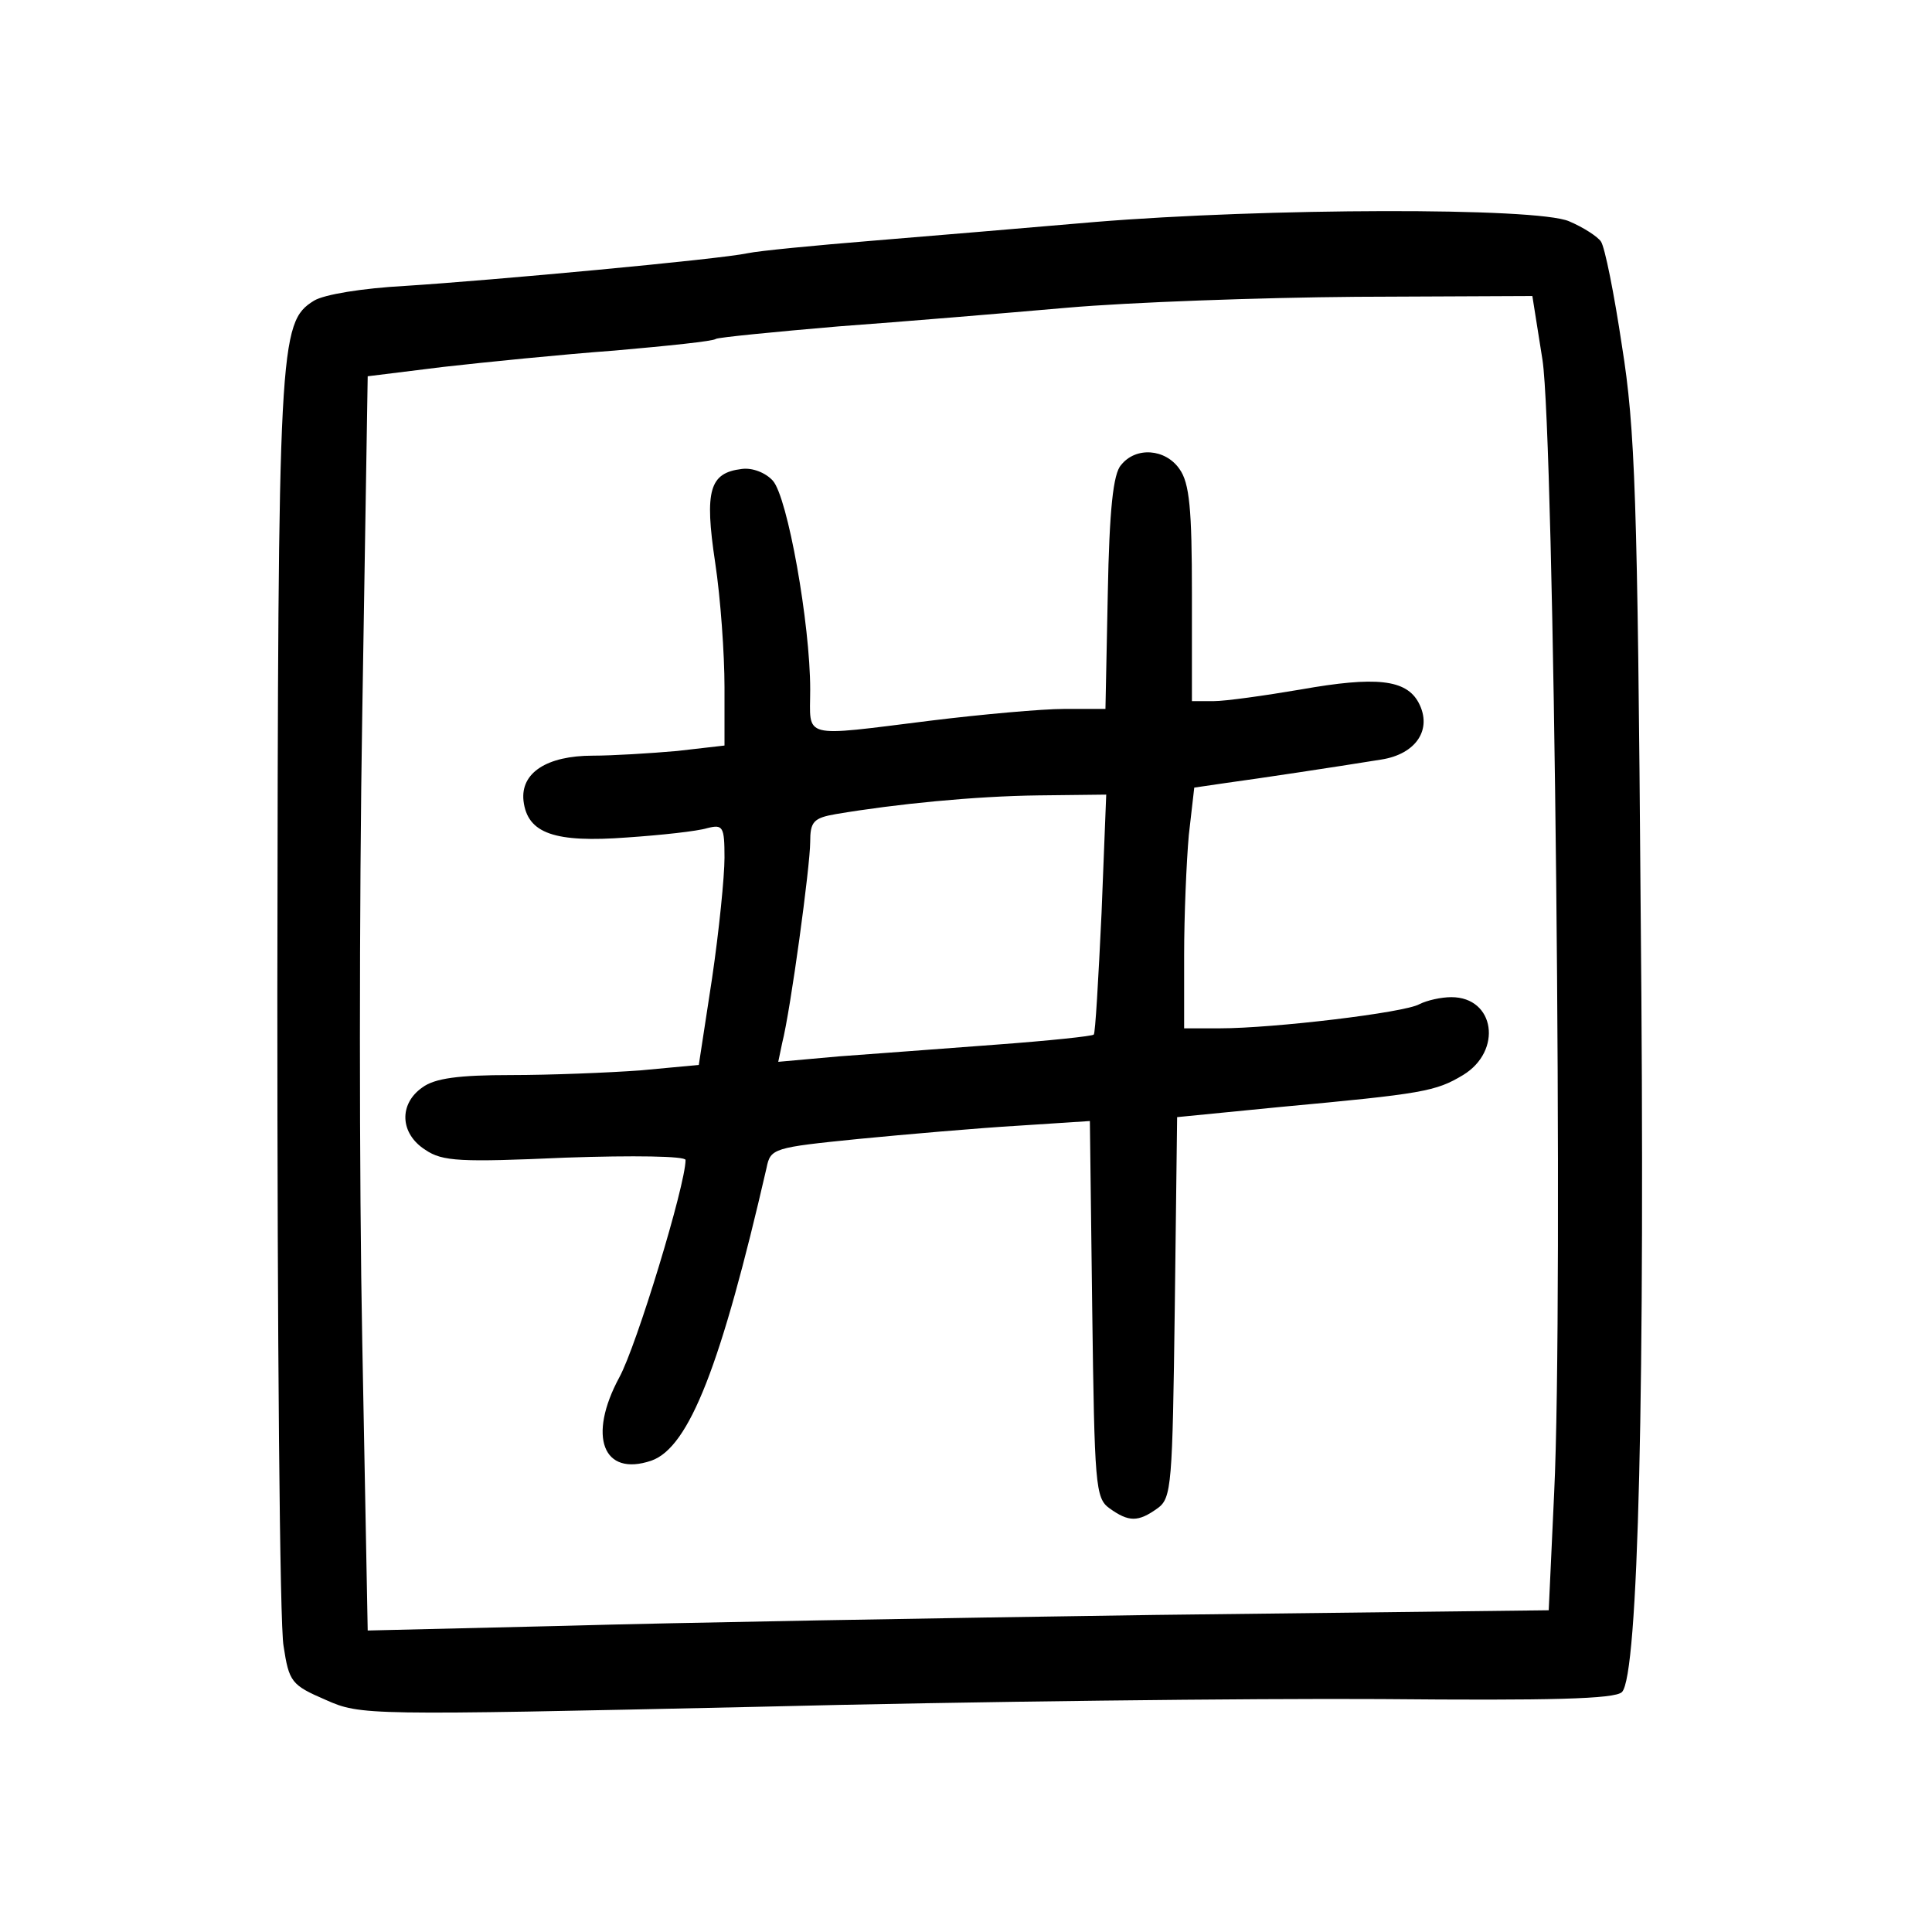 <?xml version="1.0" standalone="no"?>
<!DOCTYPE svg PUBLIC "-//W3C//DTD SVG 20010904//EN"
 "http://www.w3.org/TR/2001/REC-SVG-20010904/DTD/svg10.dtd">
<svg version="1.0" xmlns="http://www.w3.org/2000/svg"
 width="248pt" height="248pt" viewBox="0 0 248 248"
 preserveAspectRatio="xMidYMid meet">
<g transform="translate(0,248) scale(0.1,-0.1)"
fill="#000000" stroke="none">
<path d="M1405 2195 c-82 -7 -211 -18 -285 -24 -74 -6 -146 -13 -160 -16 -37
-8 -330 -35 -440 -42 -55 -3 -104 -11 -117 -19 -45 -28 -46 -54 -47 -889 0
-434 3 -812 8 -838 7 -46 10 -50 54 -69 45 -20 51 -20 551 -9 278 7 640 11
804 10 217 -2 300 0 309 9 21 21 30 385 24 1007 -4 526 -7 615 -24 721 -10 67
-22 127 -27 134 -4 6 -22 18 -41 26 -42 18 -389 17 -609 -1z m575 -177 c15
-97 27 -1208 15 -1454 l-7 -151 -506 -6 c-279 -4 -620 -10 -758 -14 l-252 -6
-7 371 c-4 204 -4 566 0 805 l7 434 97 12 c53 6 152 16 220 21 68 6 127 12
130 15 4 2 75 9 157 16 82 6 214 17 294 24 80 7 247 13 371 14 l226 1 13 -82z"/>
<path d="M1439 1883 c-10 -11 -15 -57 -17 -165 l-3 -148 -53 0 c-28 0 -106 -7
-171 -15 -169 -21 -155 -24 -155 40 0 84 -29 247 -48 268 -9 10 -26 17 -40 15
-41 -5 -48 -27 -34 -120 7 -46 12 -118 12 -160 l0 -75 -61 -7 c-34 -3 -83 -6
-108 -6 -59 0 -93 -22 -89 -58 5 -42 40 -54 133 -47 44 3 90 8 103 12 20 5 22
2 22 -38 0 -24 -7 -94 -16 -155 l-17 -111 -75 -7 c-41 -3 -116 -6 -166 -6 -67
0 -98 -4 -114 -16 -30 -21 -29 -59 4 -80 22 -15 45 -16 180 -10 87 3 154 2
154 -3 0 -32 -63 -239 -85 -279 -41 -76 -21 -128 41 -107 49 17 90 124 148
376 5 25 9 26 118 37 62 6 154 14 205 17 l92 6 3 -241 c3 -226 4 -243 22 -256
25 -18 37 -18 62 0 18 13 19 30 22 258 l3 244 132 13 c184 17 200 20 235 41
51 31 41 100 -15 100 -13 0 -31 -4 -41 -9 -19 -11 -188 -31 -256 -31 l-46 0 0
94 c0 51 3 120 6 154 l7 61 41 6 c44 6 137 20 199 30 45 7 66 39 48 73 -16 30
-55 34 -151 17 -47 -8 -97 -15 -112 -15 l-28 0 0 138 c0 108 -3 142 -16 160
-18 26 -56 29 -75 5z m-25 -575 c-4 -84 -8 -155 -10 -156 -1 -2 -58 -8 -126
-13 -68 -5 -158 -12 -201 -15 l-78 -7 5 24 c11 43 36 228 36 258 0 26 4 31 33
36 77 13 178 23 260 24 l87 1 -6 -152z"/>
</g>
</svg>
